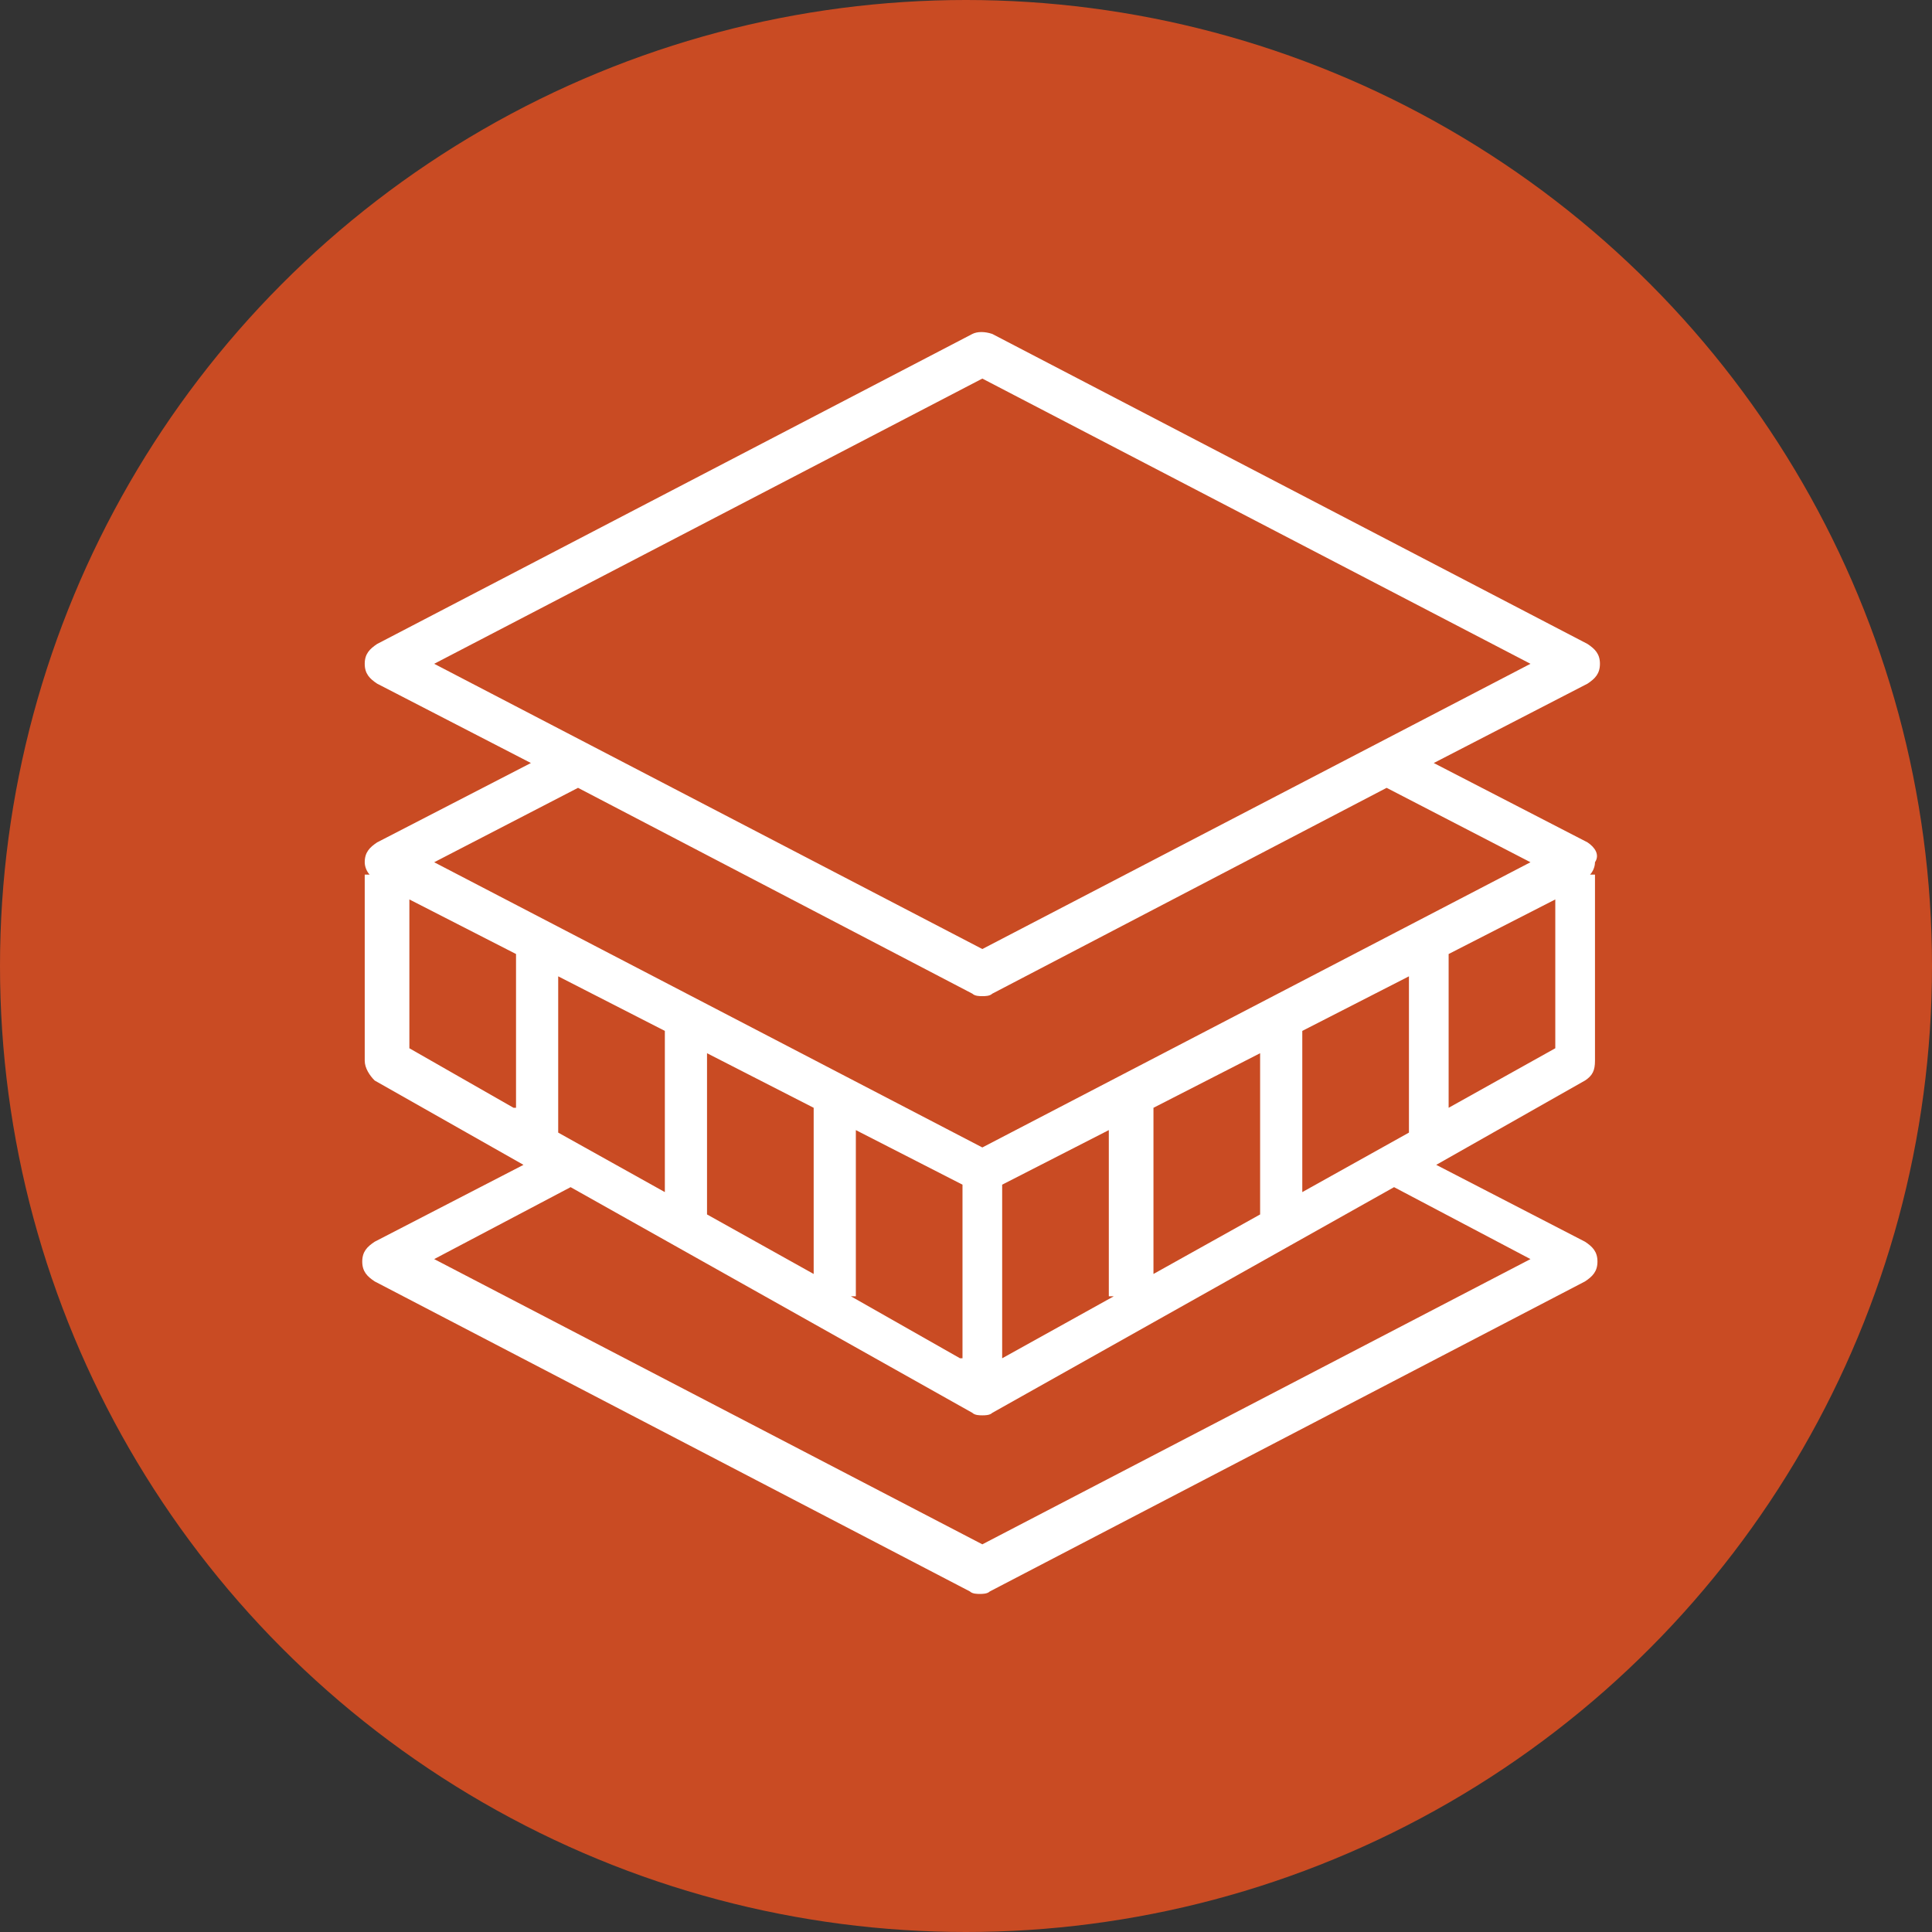 <svg width="64" height="64" viewBox="0 0 64 64" fill="none" xmlns="http://www.w3.org/2000/svg">
<rect x="0" y="0" width="64" height="64" fill="#333333" stroke="none"/>
<circle cx="32" cy="32" r="32" fill="#C94B23"/>
<path d="M52.589 27.905L47.495 25.276L52.589 22.647C52.836 22.483 53 22.318 53 21.989C53 21.661 52.836 21.497 52.589 21.332L32.87 11.062C32.623 10.979 32.377 10.979 32.212 11.062L12.493 21.332C12.246 21.497 12.082 21.661 12.082 21.989C12.082 22.318 12.246 22.483 12.493 22.647L17.587 25.276L12.493 27.905C12.246 28.07 12.082 28.234 12.082 28.563C12.082 28.727 12.164 28.891 12.246 28.973H12.082V35.136C12.082 35.382 12.246 35.629 12.411 35.793L17.341 38.587L12.411 41.134C12.164 41.298 12 41.462 12 41.791C12 42.12 12.164 42.284 12.411 42.448L32.13 52.719C32.212 52.801 32.377 52.801 32.459 52.801C32.541 52.801 32.705 52.801 32.788 52.719L52.507 42.448C52.754 42.284 52.918 42.12 52.918 41.791C52.918 41.462 52.754 41.298 52.507 41.134L47.577 38.587L52.507 35.793C52.754 35.629 52.836 35.464 52.836 35.136V28.973H52.671C52.754 28.891 52.836 28.727 52.836 28.563C53 28.316 52.836 28.07 52.589 27.905ZM14.383 21.989L32.541 12.541L50.699 21.989L32.541 31.438L14.383 21.989ZM17.012 36.697L13.561 34.725V29.795L17.094 31.603V36.697H17.012ZM50.699 41.709L32.541 51.158L14.383 41.709L18.902 39.326L32.212 46.803C32.295 46.885 32.459 46.885 32.541 46.885C32.623 46.885 32.788 46.885 32.87 46.803L46.18 39.326L50.699 41.709ZM18.491 37.519V32.342L22.024 34.15V39.49L18.491 37.519ZM23.421 40.23V34.889L26.954 36.697V42.202L23.421 40.23ZM36.896 42.941L33.198 44.995V39.244L36.731 37.436V42.941H36.896ZM31.802 44.995L28.186 42.941H28.351V37.436L31.884 39.244V44.995H31.802ZM38.21 42.202V36.697L41.743 34.889V40.23L38.21 42.202ZM43.14 39.49V34.15L46.673 32.342V37.519L43.14 39.49ZM32.541 38.011L14.383 28.563L19.148 26.098L32.212 32.917C32.295 32.999 32.459 32.999 32.541 32.999C32.623 32.999 32.788 32.999 32.87 32.917L45.934 26.098L50.699 28.563L32.541 38.011ZM51.521 34.725L47.988 36.697V31.603L51.521 29.795V34.725Z" fill="white"/>
</svg>
